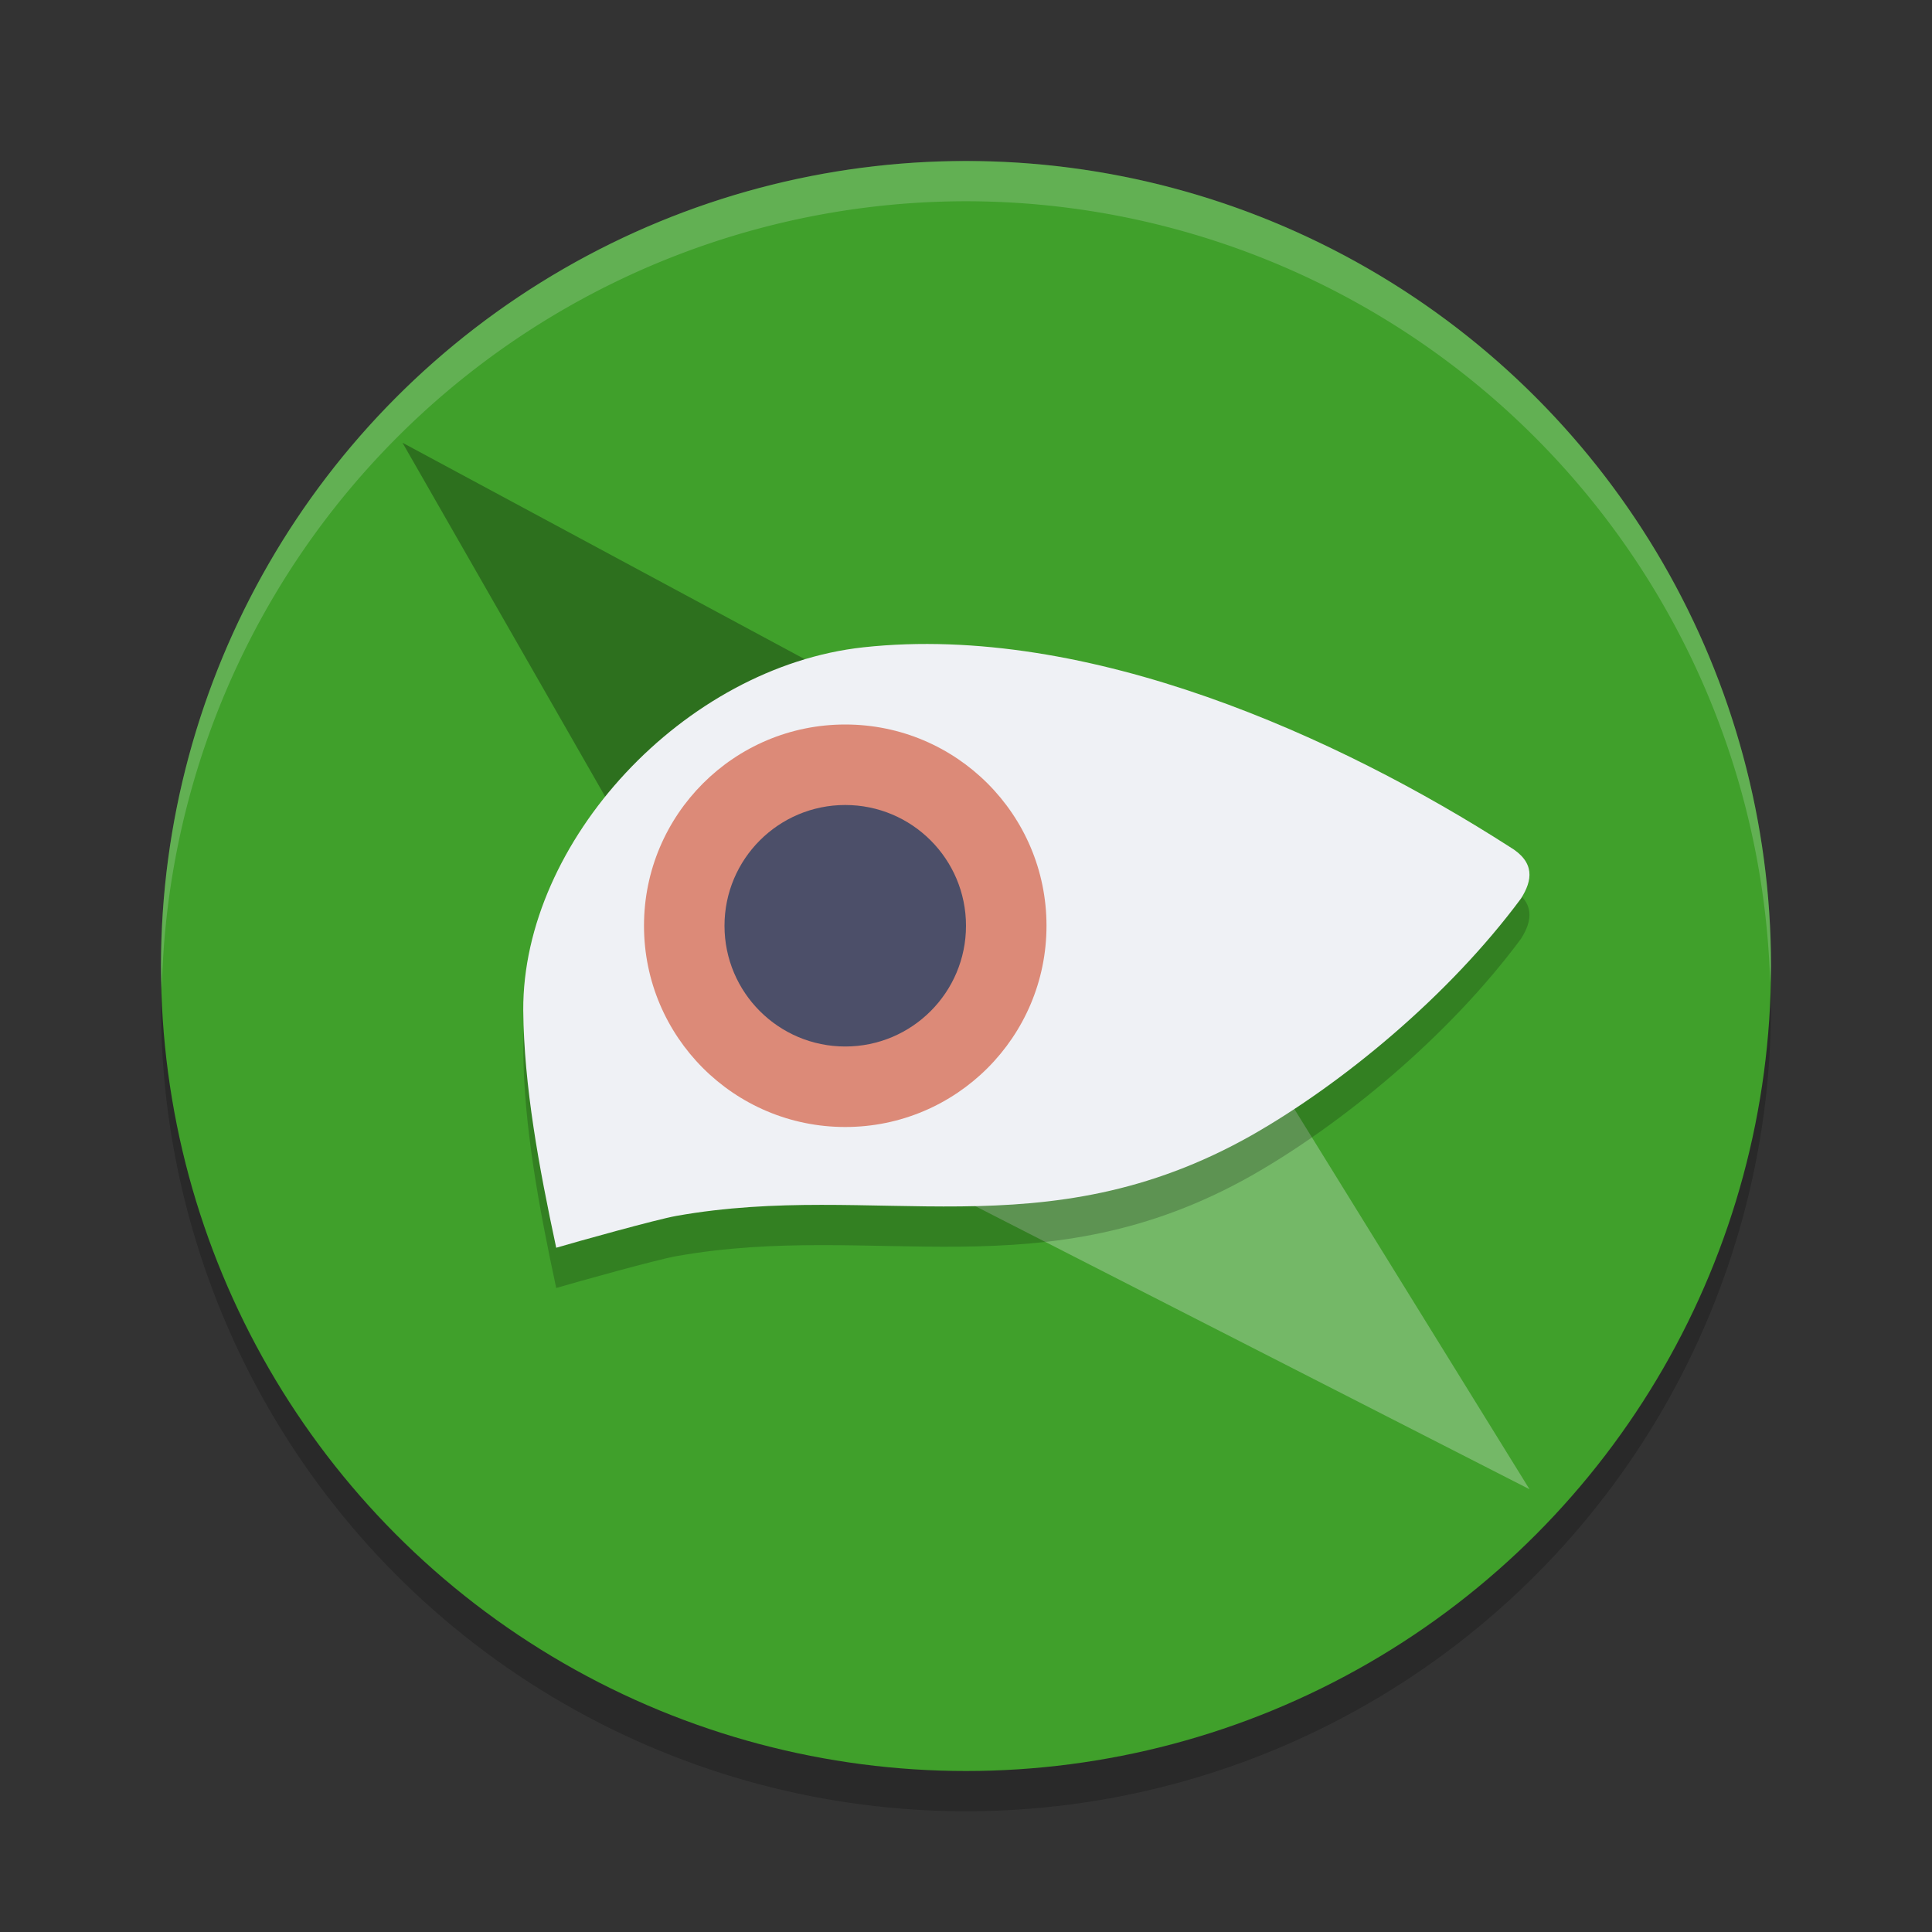 <svg xmlns="http://www.w3.org/2000/svg" width="48" height="48" version="1.1">
 <rect width="100%" height="100%" fill="#333333" stroke="none"/>
 <circle style="opacity:0.2" cx="24" cy="25" r="20"/>
 <circle style="fill:#40a02b" cx="24" cy="24" r="20"/>
 <path style="opacity:0.2;fill:#eff1f5" d="M 24,4 A 20,20 0 0 0 4,24 20,20 0 0 0 4.021,24.582 20,20 0 0 1 24,5 20,20 0 0 1 43.979,24.418 20,20 0 0 0 44,24 20,20 0 0 0 24,4 Z"/>
 <path style="fill:#eff1f5;fill-rule:evenodd;opacity:0.3" d="M 38,37 19.532,27.566 27.816,20.532 Z"/>
 <path style="fill-rule:evenodd;opacity:0.3" d="m 10,11 17.806,9.581 -8.346,6.935 z"/>
 <path style="opacity:0.2;fill-rule:evenodd" d="m 13.819,32 c -0.432,-2.014 -0.801,-4.017 -0.819,-5.9 -0.019,-4.188 3.99,-8.532 8.452,-9.018 5.594,-0.609 11.838,2.251 16.048,4.953 0.651,0.383 0.572,0.84 0.29,1.287 -1.789,2.416 -4.432,4.597 -6.697,5.886 -5.175,2.921 -9.32,1.118 -14.29,2.001 C 16.3,31.299 14.321,31.852 13.819,32 Z"/>
 <path style="fill:#eff1f5;fill-rule:evenodd" d="m 13.819,31 c -0.432,-2.014 -0.801,-4.017 -0.819,-5.9 -0.019,-4.188 3.99,-8.532 8.452,-9.018 5.594,-0.609 11.838,2.251 16.048,4.953 0.651,0.383 0.572,0.84 0.29,1.287 -1.789,2.416 -4.432,4.597 -6.697,5.886 -5.175,2.921 -9.32,1.118 -14.29,2.001 C 16.3,30.299 14.321,30.852 13.819,31 Z"/>
 <circle style="fill:#dc8a78" cx="21" cy="23" r="5"/>
 <circle style="fill:#4c4f69" cx="21" cy="23" r="3"/>
</svg>
